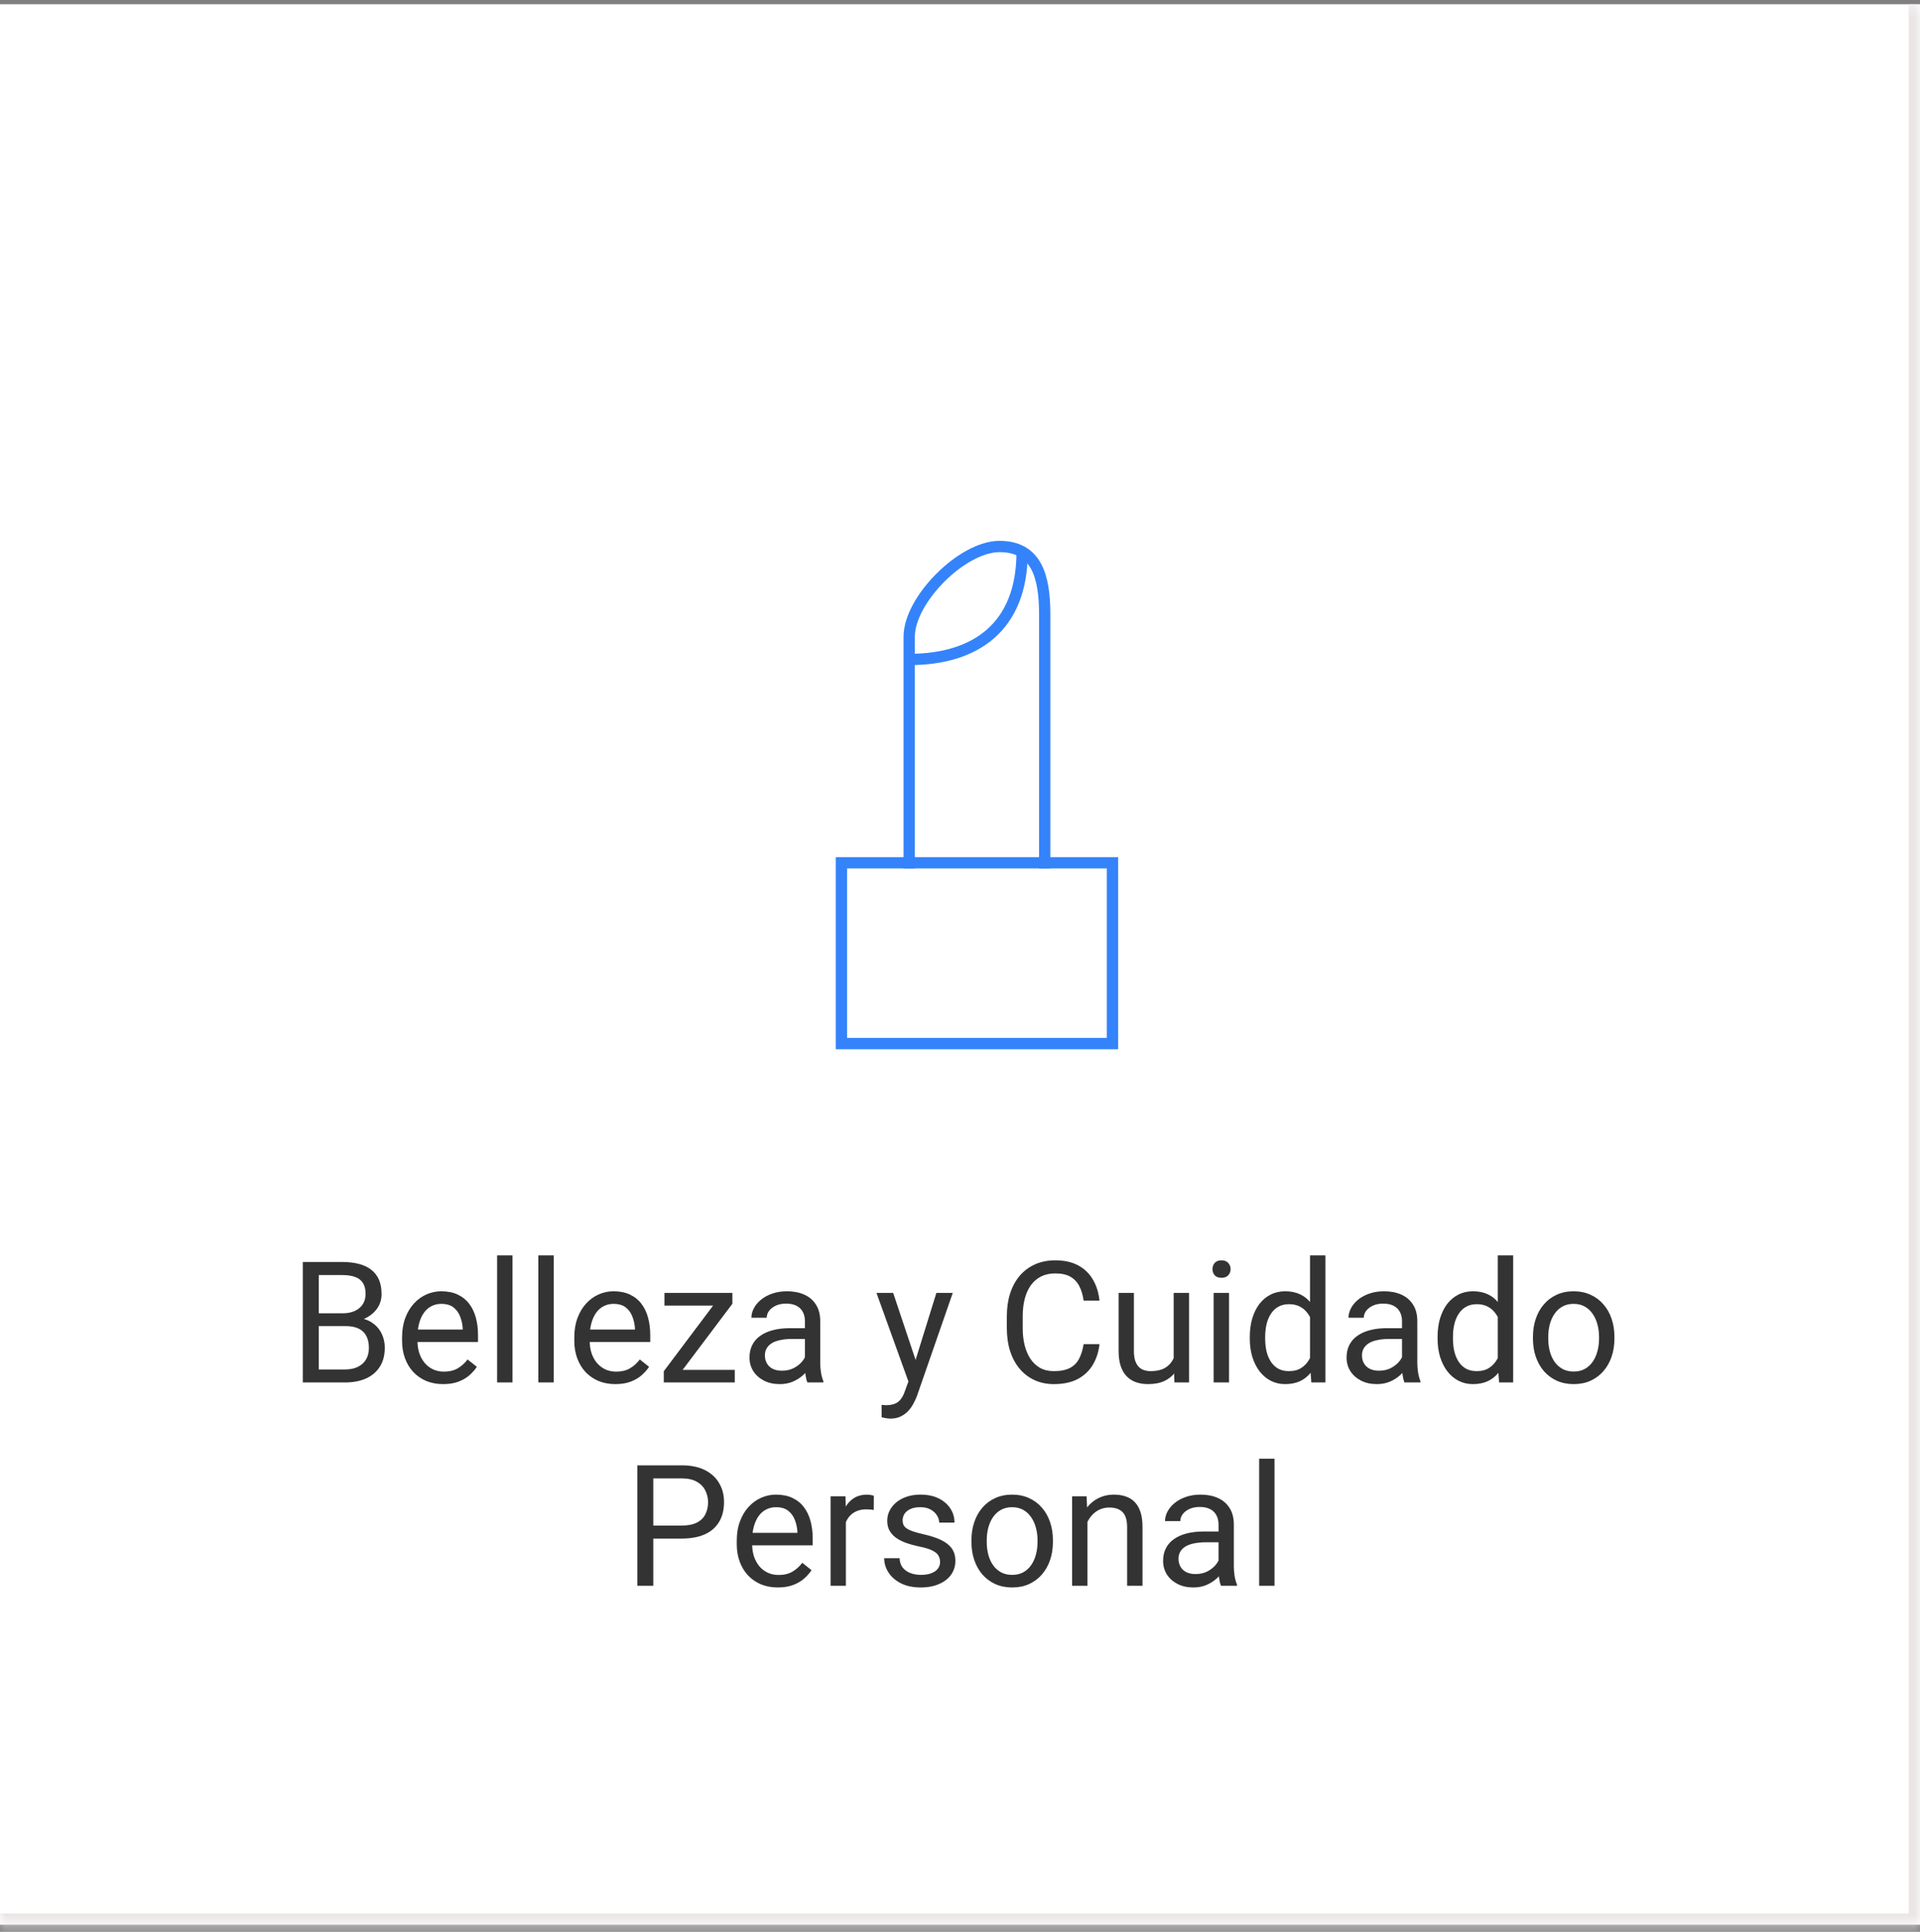 <svg width="170" height="171" viewBox="0 0 170 171" fill="none" xmlns="http://www.w3.org/2000/svg">
<rect x="0" y="0" width="170" height="171" fill="#808080" stroke="none"/>
<mask id="path-1-inside-1_1_475" fill="white">
<path d="M0 0.375H170V170.375H0V0.375Z"/>
</mask>
<path d="M0 0.375H170V170.375H0V0.375Z" fill="white"/>
<g clip-path="url(#clip0_1_475)">
<path d="M80.5 58.375C86.4 58.375 90.5 55.475 90.5 48.875" stroke="#3483FA" stroke-miterlimit="10"/>
<path d="M92.5 76.375V54.375C92.5 51.075 91.8 48.375 88.5 48.375C85.2 48.375 80.5 53.075 80.5 56.375V76.375" stroke="#3483FA" stroke-miterlimit="10" stroke-linecap="square"/>
<path d="M98.5 76.375H74.5V92.375H98.5V76.375Z" stroke="#3483FA" stroke-miterlimit="10" stroke-linecap="square"/>
</g>
<path d="M30.613 117.387H27.91L27.895 116.252H30.349C30.754 116.252 31.108 116.184 31.411 116.047C31.714 115.91 31.948 115.715 32.114 115.461C32.285 115.202 32.37 114.895 32.37 114.538C32.37 114.147 32.295 113.83 32.144 113.586C31.997 113.337 31.77 113.156 31.462 113.044C31.16 112.927 30.774 112.868 30.305 112.868H28.225V122.375H26.811V111.711H30.305C30.852 111.711 31.34 111.767 31.77 111.879C32.2 111.987 32.563 112.158 32.861 112.392C33.164 112.622 33.394 112.915 33.55 113.271C33.706 113.627 33.784 114.055 33.784 114.553C33.784 114.992 33.672 115.39 33.447 115.747C33.223 116.098 32.91 116.386 32.51 116.611C32.114 116.835 31.65 116.979 31.118 117.043L30.613 117.387ZM30.547 122.375H27.353L28.152 121.225H30.547C30.996 121.225 31.377 121.147 31.689 120.991C32.007 120.834 32.248 120.615 32.414 120.332C32.581 120.043 32.663 119.704 32.663 119.313C32.663 118.918 32.593 118.576 32.451 118.288C32.309 118 32.087 117.778 31.785 117.622C31.482 117.465 31.091 117.387 30.613 117.387H28.599L28.613 116.252H31.367L31.667 116.662C32.18 116.706 32.615 116.853 32.971 117.102C33.328 117.346 33.599 117.658 33.784 118.039C33.974 118.42 34.07 118.84 34.07 119.299C34.07 119.963 33.923 120.524 33.63 120.983C33.342 121.438 32.934 121.784 32.407 122.023C31.88 122.258 31.26 122.375 30.547 122.375ZM39.241 122.521C38.689 122.521 38.188 122.429 37.739 122.243C37.295 122.053 36.911 121.787 36.589 121.445C36.272 121.103 36.028 120.698 35.857 120.229C35.686 119.76 35.6 119.248 35.6 118.691V118.383C35.6 117.739 35.696 117.165 35.886 116.662C36.077 116.154 36.335 115.725 36.663 115.373C36.99 115.021 37.361 114.755 37.776 114.575C38.191 114.394 38.62 114.304 39.065 114.304C39.631 114.304 40.12 114.401 40.53 114.597C40.945 114.792 41.284 115.065 41.548 115.417C41.811 115.764 42.007 116.174 42.134 116.647C42.261 117.116 42.324 117.629 42.324 118.186V118.793H36.406V117.688H40.969V117.585C40.95 117.233 40.876 116.892 40.749 116.56C40.627 116.228 40.432 115.954 40.163 115.739C39.895 115.524 39.529 115.417 39.065 115.417C38.757 115.417 38.474 115.483 38.215 115.615C37.956 115.742 37.734 115.932 37.549 116.186C37.363 116.44 37.219 116.75 37.117 117.116C37.014 117.482 36.963 117.905 36.963 118.383V118.691C36.963 119.067 37.014 119.421 37.117 119.753C37.224 120.08 37.378 120.368 37.578 120.617C37.783 120.866 38.03 121.062 38.318 121.203C38.611 121.345 38.943 121.416 39.314 121.416C39.792 121.416 40.198 121.318 40.53 121.123C40.862 120.927 41.152 120.666 41.401 120.339L42.222 120.991C42.051 121.25 41.833 121.496 41.57 121.73C41.306 121.965 40.981 122.155 40.596 122.302C40.215 122.448 39.763 122.521 39.241 122.521ZM45.378 111.125V122.375H44.016V111.125H45.378ZM49.026 111.125V122.375H47.663V111.125H49.026ZM54.49 122.521C53.938 122.521 53.437 122.429 52.988 122.243C52.544 122.053 52.16 121.787 51.838 121.445C51.521 121.103 51.277 120.698 51.106 120.229C50.935 119.76 50.849 119.248 50.849 118.691V118.383C50.849 117.739 50.945 117.165 51.135 116.662C51.326 116.154 51.584 115.725 51.911 115.373C52.239 115.021 52.61 114.755 53.025 114.575C53.44 114.394 53.87 114.304 54.314 114.304C54.88 114.304 55.369 114.401 55.779 114.597C56.194 114.792 56.533 115.065 56.797 115.417C57.06 115.764 57.256 116.174 57.383 116.647C57.51 117.116 57.573 117.629 57.573 118.186V118.793H51.655V117.688H56.218V117.585C56.199 117.233 56.125 116.892 55.998 116.56C55.876 116.228 55.681 115.954 55.413 115.739C55.144 115.524 54.778 115.417 54.314 115.417C54.006 115.417 53.723 115.483 53.464 115.615C53.206 115.742 52.983 115.932 52.798 116.186C52.612 116.44 52.468 116.75 52.366 117.116C52.263 117.482 52.212 117.905 52.212 118.383V118.691C52.212 119.067 52.263 119.421 52.366 119.753C52.473 120.08 52.627 120.368 52.827 120.617C53.032 120.866 53.279 121.062 53.567 121.203C53.86 121.345 54.192 121.416 54.563 121.416C55.041 121.416 55.447 121.318 55.779 121.123C56.111 120.927 56.401 120.666 56.65 120.339L57.471 120.991C57.3 121.25 57.082 121.496 56.819 121.73C56.555 121.965 56.23 122.155 55.845 122.302C55.464 122.448 55.012 122.521 54.49 122.521ZM65.058 121.262V122.375H59.294V121.262H65.058ZM64.846 115.41L59.602 122.375H58.774V121.379L63.982 114.45H64.846V115.41ZM64.246 114.45V115.571H58.833V114.45H64.246ZM71.269 121.02V116.94C71.269 116.628 71.206 116.357 71.079 116.127C70.957 115.893 70.771 115.712 70.522 115.585C70.273 115.458 69.966 115.395 69.6 115.395C69.258 115.395 68.957 115.454 68.699 115.571C68.445 115.688 68.245 115.842 68.098 116.032C67.956 116.223 67.886 116.428 67.886 116.647H66.531C66.531 116.364 66.604 116.083 66.75 115.805C66.897 115.527 67.107 115.275 67.38 115.051C67.659 114.821 67.991 114.641 68.376 114.509C68.767 114.372 69.202 114.304 69.68 114.304C70.256 114.304 70.764 114.401 71.204 114.597C71.648 114.792 71.995 115.087 72.244 115.483C72.498 115.874 72.624 116.364 72.624 116.955V120.646C72.624 120.91 72.646 121.191 72.69 121.489C72.739 121.787 72.81 122.043 72.903 122.258V122.375H71.489C71.421 122.219 71.367 122.011 71.328 121.752C71.289 121.489 71.269 121.245 71.269 121.02ZM71.504 117.57L71.519 118.522H70.149C69.763 118.522 69.419 118.554 69.116 118.618C68.813 118.676 68.559 118.767 68.354 118.889C68.149 119.011 67.993 119.165 67.886 119.35C67.778 119.531 67.725 119.743 67.725 119.987C67.725 120.236 67.781 120.463 67.893 120.668C68.005 120.874 68.174 121.037 68.398 121.159C68.628 121.276 68.909 121.335 69.241 121.335C69.656 121.335 70.022 121.247 70.339 121.071C70.657 120.896 70.908 120.681 71.094 120.427C71.284 120.173 71.387 119.926 71.401 119.687L71.98 120.339C71.946 120.544 71.853 120.771 71.702 121.02C71.55 121.269 71.348 121.508 71.094 121.738C70.845 121.962 70.547 122.15 70.2 122.302C69.858 122.448 69.473 122.521 69.043 122.521C68.506 122.521 68.035 122.417 67.629 122.207C67.229 121.997 66.916 121.716 66.692 121.364C66.472 121.008 66.362 120.61 66.362 120.17C66.362 119.746 66.445 119.372 66.611 119.05C66.777 118.723 67.016 118.452 67.329 118.237C67.641 118.017 68.017 117.851 68.457 117.739C68.896 117.626 69.387 117.57 69.929 117.57H71.504ZM80.703 121.555L82.908 114.45H84.358L81.179 123.598C81.106 123.793 81.008 124.003 80.886 124.228C80.769 124.458 80.618 124.675 80.432 124.88C80.246 125.085 80.022 125.251 79.758 125.378C79.499 125.51 79.189 125.576 78.828 125.576C78.721 125.576 78.584 125.561 78.418 125.532C78.252 125.502 78.135 125.478 78.066 125.458L78.059 124.36C78.098 124.365 78.159 124.37 78.242 124.375C78.33 124.384 78.391 124.389 78.425 124.389C78.733 124.389 78.994 124.348 79.209 124.265C79.424 124.187 79.604 124.052 79.751 123.862C79.902 123.676 80.032 123.42 80.139 123.093L80.703 121.555ZM79.084 114.45L81.142 120.603L81.494 122.031L80.52 122.529L77.605 114.45H79.084ZM95.945 118.984H97.351C97.278 119.658 97.085 120.261 96.772 120.793C96.46 121.325 96.018 121.748 95.447 122.06C94.875 122.368 94.162 122.521 93.308 122.521C92.683 122.521 92.114 122.404 91.602 122.17C91.094 121.936 90.657 121.604 90.29 121.174C89.924 120.739 89.641 120.219 89.441 119.614C89.246 119.003 89.148 118.325 89.148 117.578V116.516C89.148 115.769 89.246 115.092 89.441 114.487C89.641 113.876 89.927 113.354 90.298 112.919C90.674 112.485 91.125 112.15 91.653 111.916C92.18 111.682 92.773 111.564 93.433 111.564C94.238 111.564 94.919 111.716 95.476 112.019C96.033 112.321 96.465 112.741 96.772 113.278C97.085 113.811 97.278 114.428 97.351 115.131H95.945C95.876 114.633 95.749 114.206 95.564 113.85C95.378 113.488 95.115 113.21 94.773 113.015C94.431 112.819 93.984 112.722 93.433 112.722C92.959 112.722 92.541 112.812 92.18 112.993C91.824 113.173 91.523 113.43 91.279 113.762C91.04 114.094 90.859 114.492 90.737 114.956C90.615 115.419 90.554 115.935 90.554 116.501V117.578C90.554 118.1 90.608 118.591 90.715 119.05C90.828 119.509 90.996 119.912 91.221 120.258C91.445 120.605 91.731 120.878 92.078 121.079C92.424 121.274 92.834 121.372 93.308 121.372C93.909 121.372 94.387 121.276 94.744 121.086C95.1 120.896 95.369 120.622 95.549 120.266C95.735 119.909 95.867 119.482 95.945 118.984ZM103.921 120.544V114.45H105.283V122.375H103.987L103.921 120.544ZM104.177 118.874L104.741 118.859C104.741 119.387 104.685 119.875 104.573 120.324C104.465 120.769 104.289 121.154 104.045 121.481C103.801 121.809 103.481 122.065 103.086 122.25C102.69 122.431 102.209 122.521 101.643 122.521C101.257 122.521 100.903 122.465 100.581 122.353C100.264 122.241 99.99 122.067 99.761 121.833C99.531 121.599 99.353 121.293 99.226 120.917C99.104 120.542 99.043 120.09 99.043 119.562V114.45H100.398V119.577C100.398 119.934 100.437 120.229 100.515 120.463C100.598 120.693 100.708 120.876 100.845 121.013C100.986 121.145 101.142 121.237 101.313 121.291C101.489 121.345 101.67 121.372 101.855 121.372C102.432 121.372 102.888 121.262 103.225 121.042C103.562 120.817 103.804 120.517 103.95 120.141C104.101 119.76 104.177 119.338 104.177 118.874ZM108.821 114.45V122.375H107.458V114.45H108.821ZM107.356 112.348C107.356 112.128 107.422 111.943 107.554 111.792C107.69 111.64 107.891 111.564 108.154 111.564C108.413 111.564 108.611 111.64 108.747 111.792C108.889 111.943 108.96 112.128 108.96 112.348C108.96 112.558 108.889 112.739 108.747 112.89C108.611 113.037 108.413 113.11 108.154 113.11C107.891 113.11 107.69 113.037 107.554 112.89C107.422 112.739 107.356 112.558 107.356 112.348ZM115.991 120.837V111.125H117.353V122.375H116.108L115.991 120.837ZM110.659 118.5V118.347C110.659 117.741 110.732 117.192 110.879 116.699C111.03 116.201 111.243 115.773 111.516 115.417C111.794 115.061 112.124 114.787 112.505 114.597C112.891 114.401 113.32 114.304 113.794 114.304C114.292 114.304 114.726 114.392 115.098 114.567C115.474 114.738 115.791 114.99 116.05 115.322C116.313 115.649 116.521 116.044 116.672 116.508C116.824 116.972 116.929 117.497 116.987 118.083V118.757C116.933 119.338 116.829 119.86 116.672 120.324C116.521 120.788 116.313 121.184 116.05 121.511C115.791 121.838 115.474 122.089 115.098 122.265C114.722 122.436 114.282 122.521 113.779 122.521C113.315 122.521 112.891 122.421 112.505 122.221C112.124 122.021 111.794 121.74 111.516 121.379C111.243 121.018 111.03 120.593 110.879 120.104C110.732 119.611 110.659 119.077 110.659 118.5ZM112.021 118.347V118.5C112.021 118.896 112.06 119.267 112.139 119.614C112.222 119.96 112.349 120.266 112.519 120.529C112.69 120.793 112.908 121 113.171 121.152C113.435 121.298 113.75 121.372 114.116 121.372C114.565 121.372 114.934 121.276 115.222 121.086C115.515 120.896 115.749 120.644 115.925 120.332C116.101 120.019 116.238 119.68 116.335 119.313V117.548C116.277 117.28 116.191 117.021 116.079 116.772C115.972 116.518 115.83 116.293 115.654 116.098C115.483 115.898 115.271 115.739 115.017 115.622C114.768 115.505 114.473 115.446 114.131 115.446C113.76 115.446 113.44 115.524 113.171 115.681C112.908 115.832 112.69 116.042 112.519 116.311C112.349 116.574 112.222 116.882 112.139 117.233C112.06 117.58 112.021 117.951 112.021 118.347ZM124.136 121.02V116.94C124.136 116.628 124.072 116.357 123.945 116.127C123.823 115.893 123.638 115.712 123.389 115.585C123.14 115.458 122.832 115.395 122.466 115.395C122.124 115.395 121.824 115.454 121.565 115.571C121.311 115.688 121.111 115.842 120.964 116.032C120.823 116.223 120.752 116.428 120.752 116.647H119.397C119.397 116.364 119.47 116.083 119.617 115.805C119.763 115.527 119.973 115.275 120.246 115.051C120.525 114.821 120.857 114.641 121.243 114.509C121.633 114.372 122.068 114.304 122.546 114.304C123.122 114.304 123.63 114.401 124.07 114.597C124.514 114.792 124.861 115.087 125.11 115.483C125.364 115.874 125.491 116.364 125.491 116.955V120.646C125.491 120.91 125.513 121.191 125.557 121.489C125.605 121.787 125.676 122.043 125.769 122.258V122.375H124.355C124.287 122.219 124.233 122.011 124.194 121.752C124.155 121.489 124.136 121.245 124.136 121.02ZM124.37 117.57L124.385 118.522H123.015C122.629 118.522 122.285 118.554 121.982 118.618C121.68 118.676 121.426 118.767 121.221 118.889C121.016 119.011 120.859 119.165 120.752 119.35C120.644 119.531 120.591 119.743 120.591 119.987C120.591 120.236 120.647 120.463 120.759 120.668C120.871 120.874 121.04 121.037 121.265 121.159C121.494 121.276 121.775 121.335 122.107 121.335C122.522 121.335 122.888 121.247 123.205 121.071C123.523 120.896 123.774 120.681 123.96 120.427C124.15 120.173 124.253 119.926 124.267 119.687L124.846 120.339C124.812 120.544 124.719 120.771 124.568 121.02C124.416 121.269 124.214 121.508 123.96 121.738C123.711 121.962 123.413 122.15 123.066 122.302C122.725 122.448 122.339 122.521 121.909 122.521C121.372 122.521 120.901 122.417 120.496 122.207C120.095 121.997 119.783 121.716 119.558 121.364C119.338 121.008 119.228 120.61 119.228 120.17C119.228 119.746 119.311 119.372 119.477 119.05C119.643 118.723 119.883 118.452 120.195 118.237C120.508 118.017 120.884 117.851 121.323 117.739C121.763 117.626 122.253 117.57 122.795 117.57H124.37ZM132.617 120.837V111.125H133.979V122.375H132.734L132.617 120.837ZM127.285 118.5V118.347C127.285 117.741 127.358 117.192 127.505 116.699C127.656 116.201 127.869 115.773 128.142 115.417C128.42 115.061 128.75 114.787 129.131 114.597C129.517 114.401 129.946 114.304 130.42 114.304C130.918 114.304 131.352 114.392 131.724 114.567C132.1 114.738 132.417 114.99 132.676 115.322C132.939 115.649 133.147 116.044 133.298 116.508C133.45 116.972 133.555 117.497 133.613 118.083V118.757C133.559 119.338 133.454 119.86 133.298 120.324C133.147 120.788 132.939 121.184 132.676 121.511C132.417 121.838 132.1 122.089 131.724 122.265C131.348 122.436 130.908 122.521 130.405 122.521C129.941 122.521 129.517 122.421 129.131 122.221C128.75 122.021 128.42 121.74 128.142 121.379C127.869 121.018 127.656 120.593 127.505 120.104C127.358 119.611 127.285 119.077 127.285 118.5ZM128.647 118.347V118.5C128.647 118.896 128.686 119.267 128.765 119.614C128.848 119.96 128.975 120.266 129.145 120.529C129.316 120.793 129.534 121 129.797 121.152C130.061 121.298 130.376 121.372 130.742 121.372C131.191 121.372 131.56 121.276 131.848 121.086C132.141 120.896 132.375 120.644 132.551 120.332C132.727 120.019 132.864 119.68 132.961 119.313V117.548C132.903 117.28 132.817 117.021 132.705 116.772C132.598 116.518 132.456 116.293 132.28 116.098C132.109 115.898 131.897 115.739 131.643 115.622C131.394 115.505 131.099 115.446 130.757 115.446C130.386 115.446 130.066 115.524 129.797 115.681C129.534 115.832 129.316 116.042 129.145 116.311C128.975 116.574 128.848 116.882 128.765 117.233C128.686 117.58 128.647 117.951 128.647 118.347ZM135.73 118.5V118.332C135.73 117.761 135.813 117.231 135.979 116.743C136.145 116.25 136.384 115.822 136.697 115.461C137.009 115.095 137.388 114.812 137.832 114.611C138.276 114.406 138.774 114.304 139.326 114.304C139.883 114.304 140.383 114.406 140.828 114.611C141.277 114.812 141.658 115.095 141.97 115.461C142.287 115.822 142.529 116.25 142.695 116.743C142.861 117.231 142.944 117.761 142.944 118.332V118.5C142.944 119.072 142.861 119.602 142.695 120.09C142.529 120.578 142.287 121.005 141.97 121.372C141.658 121.733 141.279 122.016 140.835 122.221C140.395 122.421 139.897 122.521 139.341 122.521C138.784 122.521 138.284 122.421 137.839 122.221C137.395 122.016 137.014 121.733 136.697 121.372C136.384 121.005 136.145 120.578 135.979 120.09C135.813 119.602 135.73 119.072 135.73 118.5ZM137.085 118.332V118.5C137.085 118.896 137.131 119.27 137.224 119.621C137.317 119.968 137.456 120.275 137.642 120.544C137.832 120.812 138.069 121.025 138.352 121.181C138.635 121.333 138.965 121.408 139.341 121.408C139.712 121.408 140.037 121.333 140.315 121.181C140.598 121.025 140.832 120.812 141.018 120.544C141.204 120.275 141.343 119.968 141.435 119.621C141.533 119.27 141.582 118.896 141.582 118.5V118.332C141.582 117.941 141.533 117.573 141.435 117.226C141.343 116.875 141.201 116.564 141.011 116.296C140.825 116.022 140.591 115.808 140.308 115.651C140.029 115.495 139.702 115.417 139.326 115.417C138.955 115.417 138.628 115.495 138.345 115.651C138.066 115.808 137.832 116.022 137.642 116.296C137.456 116.564 137.317 116.875 137.224 117.226C137.131 117.573 137.085 117.941 137.085 118.332ZM60.364 136.193H57.514V135.043H60.364C60.915 135.043 61.362 134.955 61.704 134.779C62.046 134.604 62.295 134.359 62.451 134.047C62.612 133.734 62.693 133.378 62.693 132.978C62.693 132.611 62.612 132.267 62.451 131.945C62.295 131.623 62.046 131.364 61.704 131.168C61.362 130.968 60.915 130.868 60.364 130.868H57.844V140.375H56.431V129.711H60.364C61.169 129.711 61.85 129.85 62.407 130.128C62.964 130.407 63.386 130.792 63.674 131.286C63.962 131.774 64.106 132.333 64.106 132.963C64.106 133.646 63.962 134.23 63.674 134.713C63.386 135.197 62.964 135.565 62.407 135.819C61.85 136.068 61.169 136.193 60.364 136.193ZM68.874 140.521C68.323 140.521 67.822 140.429 67.373 140.243C66.929 140.053 66.545 139.787 66.223 139.445C65.906 139.103 65.662 138.698 65.491 138.229C65.32 137.76 65.234 137.248 65.234 136.691V136.383C65.234 135.739 65.329 135.165 65.52 134.662C65.71 134.154 65.969 133.725 66.296 133.373C66.623 133.021 66.995 132.755 67.41 132.575C67.825 132.394 68.254 132.304 68.699 132.304C69.265 132.304 69.753 132.401 70.163 132.597C70.579 132.792 70.918 133.065 71.181 133.417C71.445 133.764 71.641 134.174 71.767 134.647C71.894 135.116 71.958 135.629 71.958 136.186V136.793H66.04V135.688H70.603V135.585C70.583 135.233 70.51 134.892 70.383 134.56C70.261 134.228 70.066 133.954 69.797 133.739C69.529 133.524 69.162 133.417 68.699 133.417C68.391 133.417 68.108 133.483 67.849 133.615C67.59 133.742 67.368 133.932 67.183 134.186C66.997 134.44 66.853 134.75 66.75 135.116C66.648 135.482 66.597 135.905 66.597 136.383V136.691C66.597 137.067 66.648 137.421 66.75 137.753C66.858 138.08 67.012 138.368 67.212 138.617C67.417 138.866 67.663 139.062 67.952 139.203C68.245 139.345 68.577 139.416 68.948 139.416C69.426 139.416 69.831 139.318 70.163 139.123C70.496 138.927 70.786 138.666 71.035 138.339L71.855 138.991C71.684 139.25 71.467 139.496 71.204 139.73C70.94 139.965 70.615 140.155 70.229 140.302C69.849 140.448 69.397 140.521 68.874 140.521ZM74.895 133.695V140.375H73.54V132.45H74.858L74.895 133.695ZM77.371 132.406L77.363 133.666C77.251 133.642 77.144 133.627 77.041 133.622C76.943 133.612 76.831 133.607 76.704 133.607C76.391 133.607 76.116 133.656 75.876 133.754C75.637 133.852 75.434 133.988 75.269 134.164C75.102 134.34 74.971 134.55 74.873 134.794C74.78 135.033 74.719 135.297 74.69 135.585L74.309 135.805C74.309 135.326 74.355 134.877 74.448 134.457C74.546 134.037 74.695 133.666 74.895 133.344C75.095 133.017 75.349 132.763 75.657 132.582C75.969 132.396 76.34 132.304 76.77 132.304C76.868 132.304 76.98 132.316 77.107 132.34C77.234 132.36 77.322 132.382 77.371 132.406ZM83.237 138.273C83.237 138.078 83.193 137.897 83.105 137.731C83.022 137.56 82.849 137.406 82.585 137.27C82.327 137.128 81.936 137.006 81.413 136.903C80.974 136.811 80.576 136.701 80.22 136.574C79.868 136.447 79.568 136.293 79.319 136.112C79.075 135.932 78.887 135.719 78.755 135.475C78.623 135.231 78.557 134.945 78.557 134.618C78.557 134.306 78.625 134.01 78.762 133.732C78.904 133.454 79.102 133.207 79.355 132.992C79.614 132.777 79.924 132.609 80.285 132.487C80.647 132.365 81.05 132.304 81.494 132.304C82.129 132.304 82.671 132.416 83.12 132.641C83.569 132.865 83.913 133.166 84.153 133.542C84.392 133.913 84.512 134.325 84.512 134.779H83.157C83.157 134.56 83.091 134.347 82.959 134.142C82.832 133.932 82.644 133.759 82.395 133.622C82.151 133.485 81.85 133.417 81.494 133.417C81.118 133.417 80.813 133.476 80.579 133.593C80.349 133.705 80.181 133.849 80.073 134.025C79.971 134.201 79.919 134.386 79.919 134.582C79.919 134.728 79.944 134.86 79.993 134.977C80.046 135.089 80.139 135.194 80.271 135.292C80.403 135.385 80.588 135.473 80.828 135.556C81.067 135.639 81.372 135.722 81.743 135.805C82.392 135.951 82.927 136.127 83.347 136.332C83.767 136.537 84.079 136.789 84.285 137.086C84.49 137.384 84.592 137.746 84.592 138.17C84.592 138.517 84.519 138.834 84.373 139.123C84.231 139.411 84.023 139.66 83.75 139.87C83.481 140.075 83.159 140.236 82.783 140.353C82.412 140.465 81.995 140.521 81.531 140.521C80.832 140.521 80.242 140.397 79.758 140.148C79.275 139.899 78.909 139.577 78.66 139.181C78.41 138.786 78.286 138.368 78.286 137.929H79.648C79.668 138.3 79.775 138.595 79.971 138.815C80.166 139.03 80.405 139.184 80.688 139.276C80.972 139.364 81.252 139.408 81.531 139.408C81.902 139.408 82.212 139.359 82.461 139.262C82.715 139.164 82.908 139.03 83.04 138.859C83.171 138.688 83.237 138.493 83.237 138.273ZM86.013 136.5V136.332C86.013 135.761 86.096 135.231 86.262 134.743C86.428 134.25 86.667 133.822 86.98 133.461C87.292 133.095 87.671 132.812 88.115 132.611C88.559 132.406 89.058 132.304 89.609 132.304C90.166 132.304 90.666 132.406 91.111 132.611C91.56 132.812 91.941 133.095 92.253 133.461C92.571 133.822 92.812 134.25 92.978 134.743C93.144 135.231 93.227 135.761 93.227 136.332V136.5C93.227 137.072 93.144 137.602 92.978 138.09C92.812 138.578 92.571 139.005 92.253 139.372C91.941 139.733 91.562 140.016 91.118 140.221C90.679 140.421 90.181 140.521 89.624 140.521C89.067 140.521 88.567 140.421 88.123 140.221C87.678 140.016 87.297 139.733 86.98 139.372C86.667 139.005 86.428 138.578 86.262 138.09C86.096 137.602 86.013 137.072 86.013 136.5ZM87.368 136.332V136.5C87.368 136.896 87.415 137.27 87.507 137.621C87.6 137.968 87.739 138.275 87.925 138.544C88.115 138.812 88.352 139.025 88.635 139.181C88.918 139.333 89.248 139.408 89.624 139.408C89.995 139.408 90.32 139.333 90.598 139.181C90.881 139.025 91.116 138.812 91.301 138.544C91.487 138.275 91.626 137.968 91.719 137.621C91.816 137.27 91.865 136.896 91.865 136.5V136.332C91.865 135.941 91.816 135.573 91.719 135.226C91.626 134.875 91.484 134.564 91.294 134.296C91.108 134.022 90.874 133.808 90.591 133.651C90.312 133.495 89.985 133.417 89.609 133.417C89.238 133.417 88.911 133.495 88.628 133.651C88.35 133.808 88.115 134.022 87.925 134.296C87.739 134.564 87.6 134.875 87.507 135.226C87.415 135.573 87.368 135.941 87.368 136.332ZM96.282 134.142V140.375H94.927V132.45H96.208L96.282 134.142ZM95.959 136.112L95.395 136.09C95.4 135.548 95.481 135.048 95.637 134.589C95.793 134.125 96.013 133.722 96.296 133.38C96.579 133.039 96.916 132.775 97.307 132.589C97.703 132.399 98.139 132.304 98.618 132.304C99.009 132.304 99.36 132.357 99.673 132.465C99.985 132.567 100.251 132.733 100.471 132.963C100.696 133.192 100.867 133.49 100.984 133.856C101.101 134.218 101.16 134.66 101.16 135.182V140.375H99.797V135.167C99.797 134.752 99.736 134.42 99.614 134.171C99.492 133.917 99.314 133.734 99.079 133.622C98.845 133.505 98.557 133.446 98.215 133.446C97.878 133.446 97.571 133.517 97.292 133.659C97.019 133.8 96.782 133.996 96.582 134.245C96.387 134.494 96.233 134.779 96.121 135.102C96.013 135.419 95.959 135.756 95.959 136.112ZM107.891 139.02V134.94C107.891 134.628 107.827 134.357 107.7 134.127C107.578 133.893 107.392 133.712 107.143 133.585C106.894 133.458 106.587 133.395 106.221 133.395C105.879 133.395 105.579 133.454 105.32 133.571C105.066 133.688 104.866 133.842 104.719 134.032C104.578 134.223 104.507 134.428 104.507 134.647H103.152C103.152 134.364 103.225 134.083 103.371 133.805C103.518 133.527 103.728 133.275 104.001 133.051C104.28 132.821 104.612 132.641 104.997 132.509C105.388 132.372 105.823 132.304 106.301 132.304C106.877 132.304 107.385 132.401 107.825 132.597C108.269 132.792 108.616 133.087 108.865 133.483C109.119 133.874 109.246 134.364 109.246 134.955V138.646C109.246 138.91 109.267 139.191 109.311 139.489C109.36 139.787 109.431 140.043 109.524 140.258V140.375H108.11C108.042 140.219 107.988 140.011 107.949 139.752C107.91 139.489 107.891 139.245 107.891 139.02ZM108.125 135.57L108.14 136.522H106.77C106.384 136.522 106.04 136.554 105.737 136.618C105.434 136.676 105.181 136.767 104.975 136.889C104.77 137.011 104.614 137.165 104.507 137.35C104.399 137.531 104.346 137.743 104.346 137.987C104.346 138.236 104.402 138.463 104.514 138.668C104.626 138.874 104.795 139.037 105.019 139.159C105.249 139.276 105.53 139.335 105.862 139.335C106.277 139.335 106.643 139.247 106.96 139.071C107.278 138.896 107.529 138.681 107.715 138.427C107.905 138.173 108.008 137.926 108.022 137.687L108.601 138.339C108.567 138.544 108.474 138.771 108.323 139.02C108.171 139.269 107.969 139.508 107.715 139.738C107.466 139.962 107.168 140.15 106.821 140.302C106.479 140.448 106.094 140.521 105.664 140.521C105.127 140.521 104.656 140.417 104.25 140.207C103.85 139.997 103.537 139.716 103.313 139.364C103.093 139.008 102.983 138.61 102.983 138.17C102.983 137.746 103.066 137.372 103.232 137.05C103.398 136.723 103.638 136.452 103.95 136.237C104.263 136.017 104.639 135.851 105.078 135.739C105.517 135.626 106.008 135.57 106.55 135.57H108.125ZM112.849 129.125V140.375H111.487V129.125H112.849Z" fill="#333333"/>
<path d="M170 170.375V171.375H171V170.375H170ZM169 0.375V170.375H171V0.375H169ZM170 169.375H0V171.375H170V169.375Z" fill="#EAE6E6" mask="url(#path-1-inside-1_1_475)"/>
<defs>
<clipPath id="clip0_1_475">
<rect width="48" height="48" fill="white" transform="translate(62.5 46.375)"/>
</clipPath>
</defs>
</svg>
